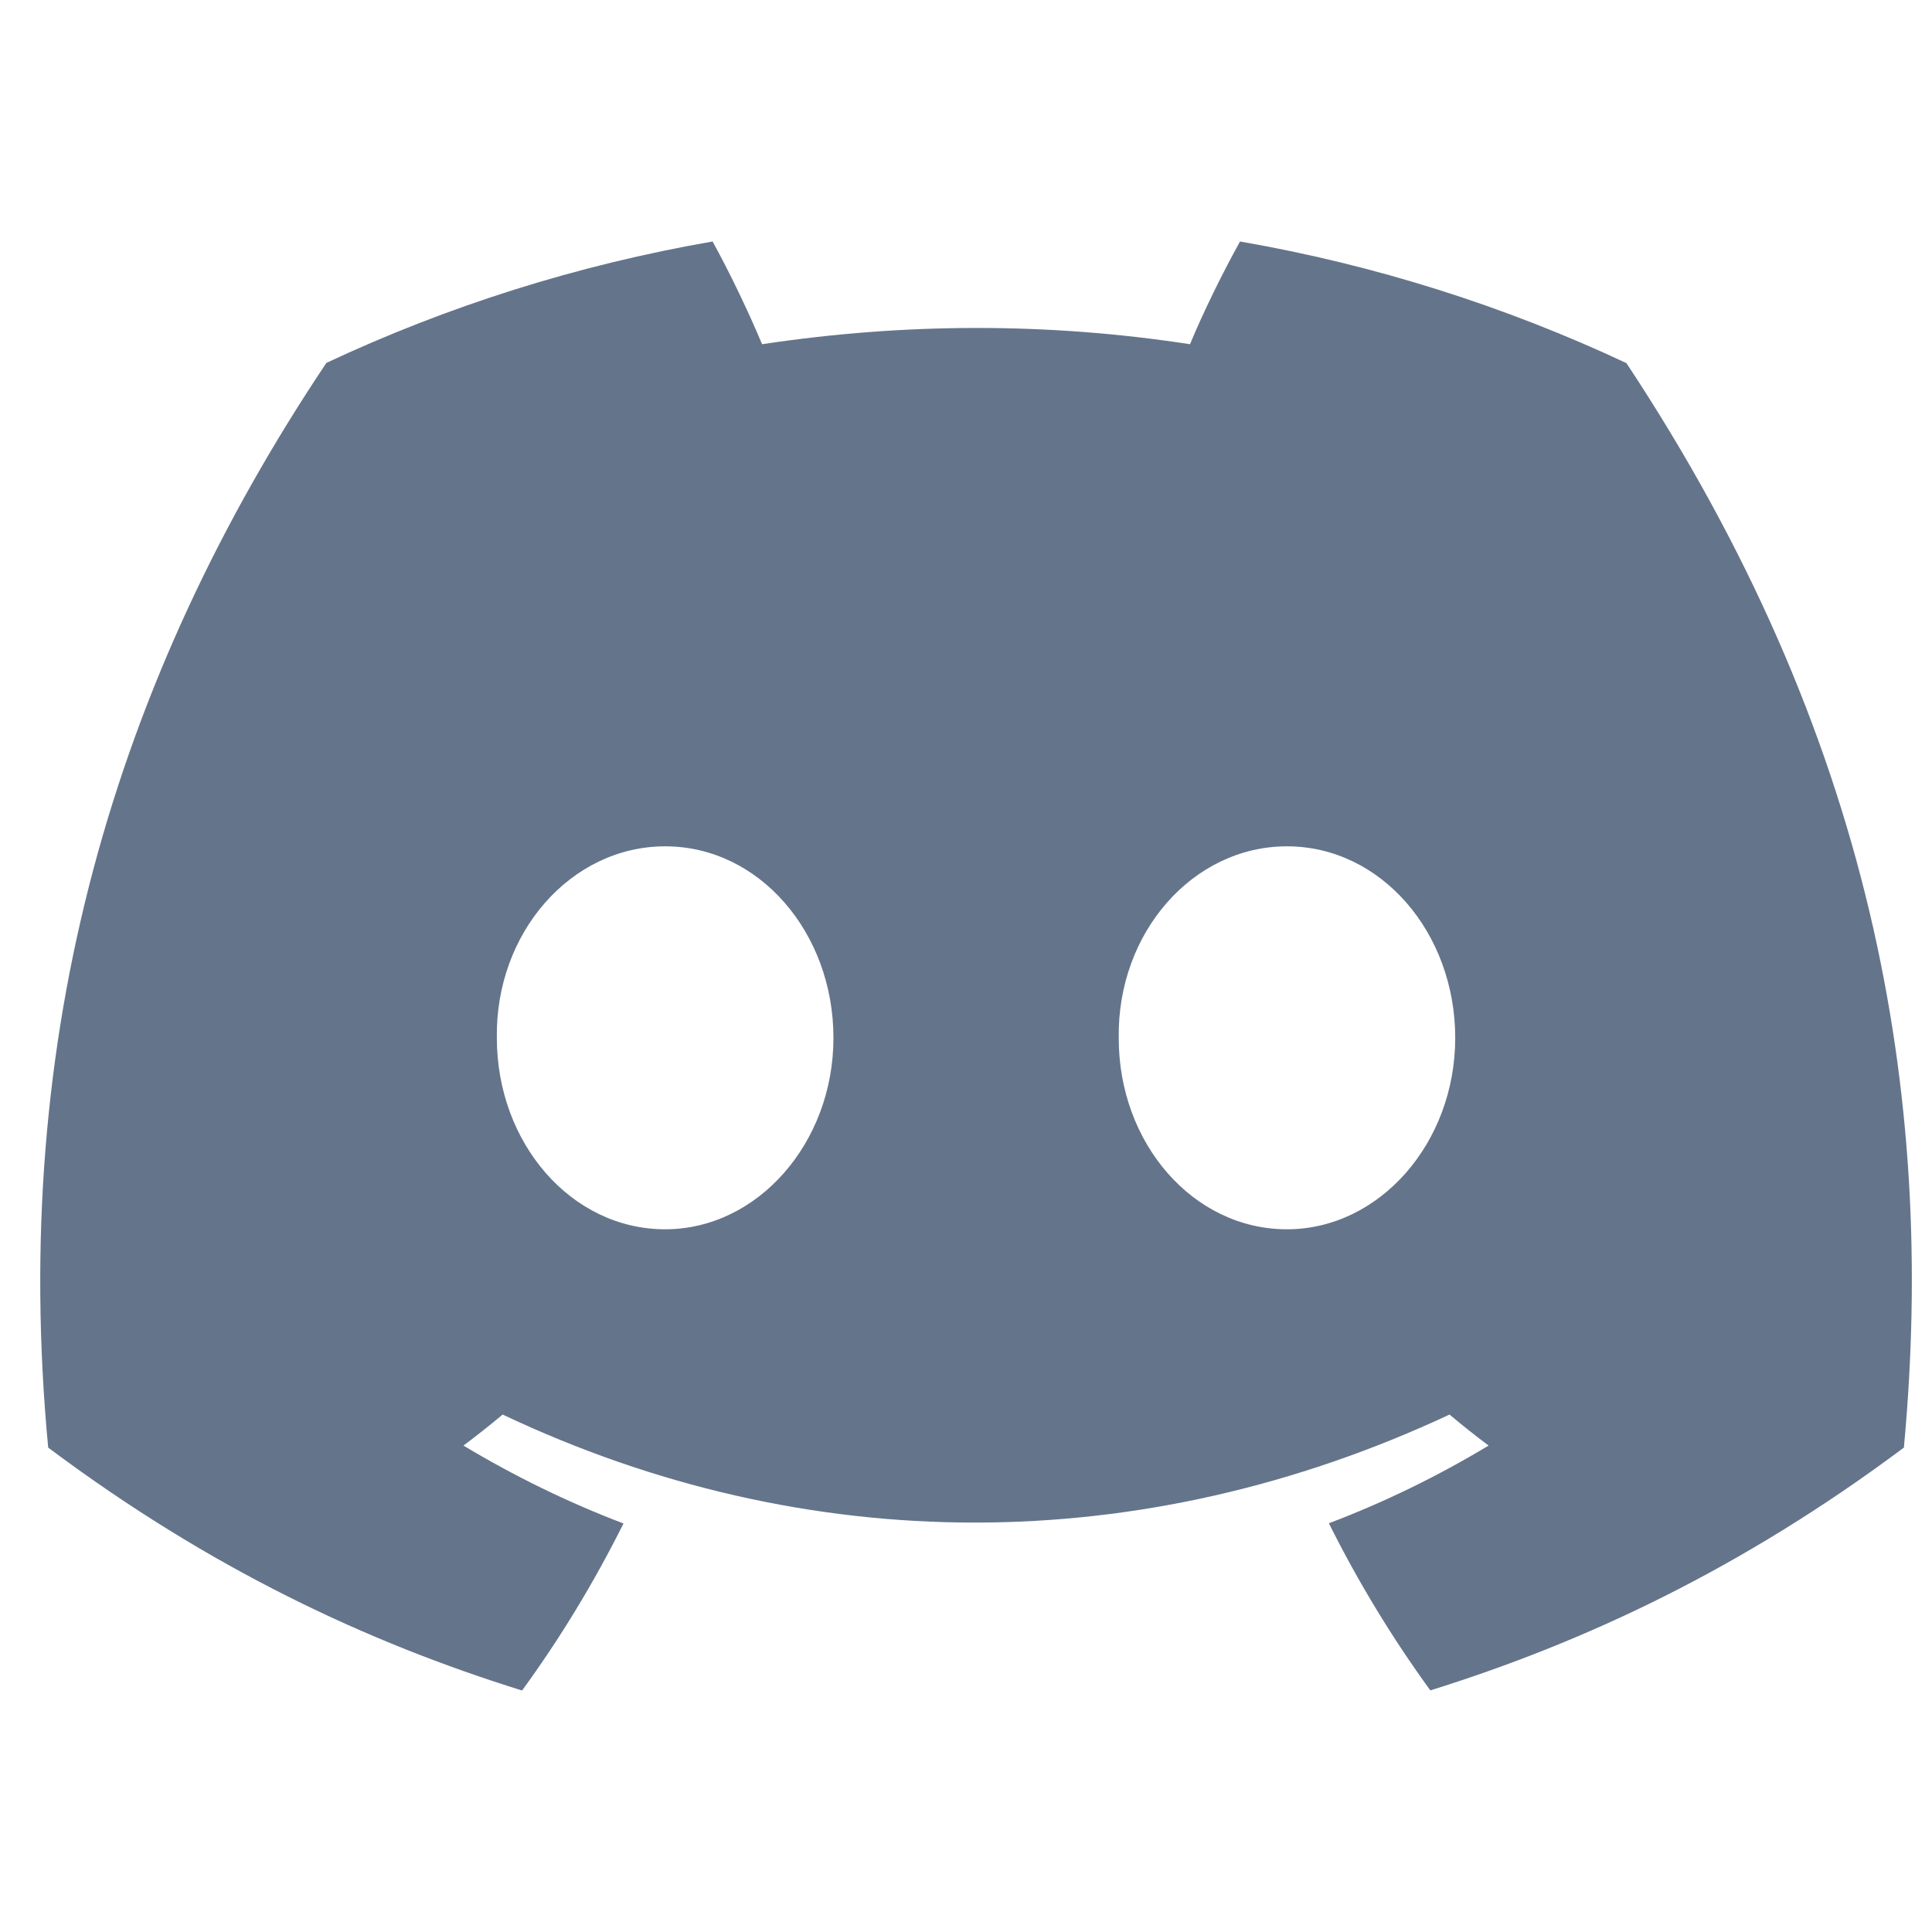 <svg width="18" height="18" viewBox="0 0 18 18" fill="none" xmlns="http://www.w3.org/2000/svg">
<g id="discord-icon-svgrepo-com 1">
<g id="Group">
<path id="Vector" d="M3.041 3.381C4.17 2.852 5.377 2.469 6.639 2.25C6.794 2.53 6.975 2.907 7.1 3.207C8.441 3.005 9.77 3.005 11.087 3.207C11.211 2.907 11.397 2.53 11.553 2.25C12.816 2.469 14.024 2.854 15.153 3.383C17.43 6.824 18.047 10.18 17.738 13.487C16.228 14.615 14.765 15.3 13.326 15.749C12.971 15.26 12.654 14.74 12.381 14.192C12.901 13.995 13.399 13.751 13.869 13.468C13.745 13.375 13.623 13.279 13.505 13.179C10.635 14.521 7.518 14.521 4.683 13.179C4.564 13.279 4.442 13.375 4.318 13.468C4.79 13.752 5.289 13.996 5.809 14.194C5.536 14.74 5.221 15.261 4.864 15.75C3.424 15.302 1.959 14.617 0.449 13.487C0.087 9.653 1.068 6.328 3.041 3.381ZM11.99 11.453C12.852 11.453 13.558 10.649 13.558 9.67C13.558 8.69 12.867 7.885 11.99 7.885C11.114 7.885 10.408 8.689 10.423 9.67C10.421 10.649 11.114 11.453 11.99 11.453ZM6.197 11.453C7.058 11.453 7.765 10.649 7.765 9.67C7.765 8.69 7.074 7.885 6.197 7.885C5.321 7.885 4.614 8.689 4.629 9.67C4.629 10.649 5.321 11.453 6.197 11.453Z" fill="#64748B"/>
</g>
</g>
</svg>
